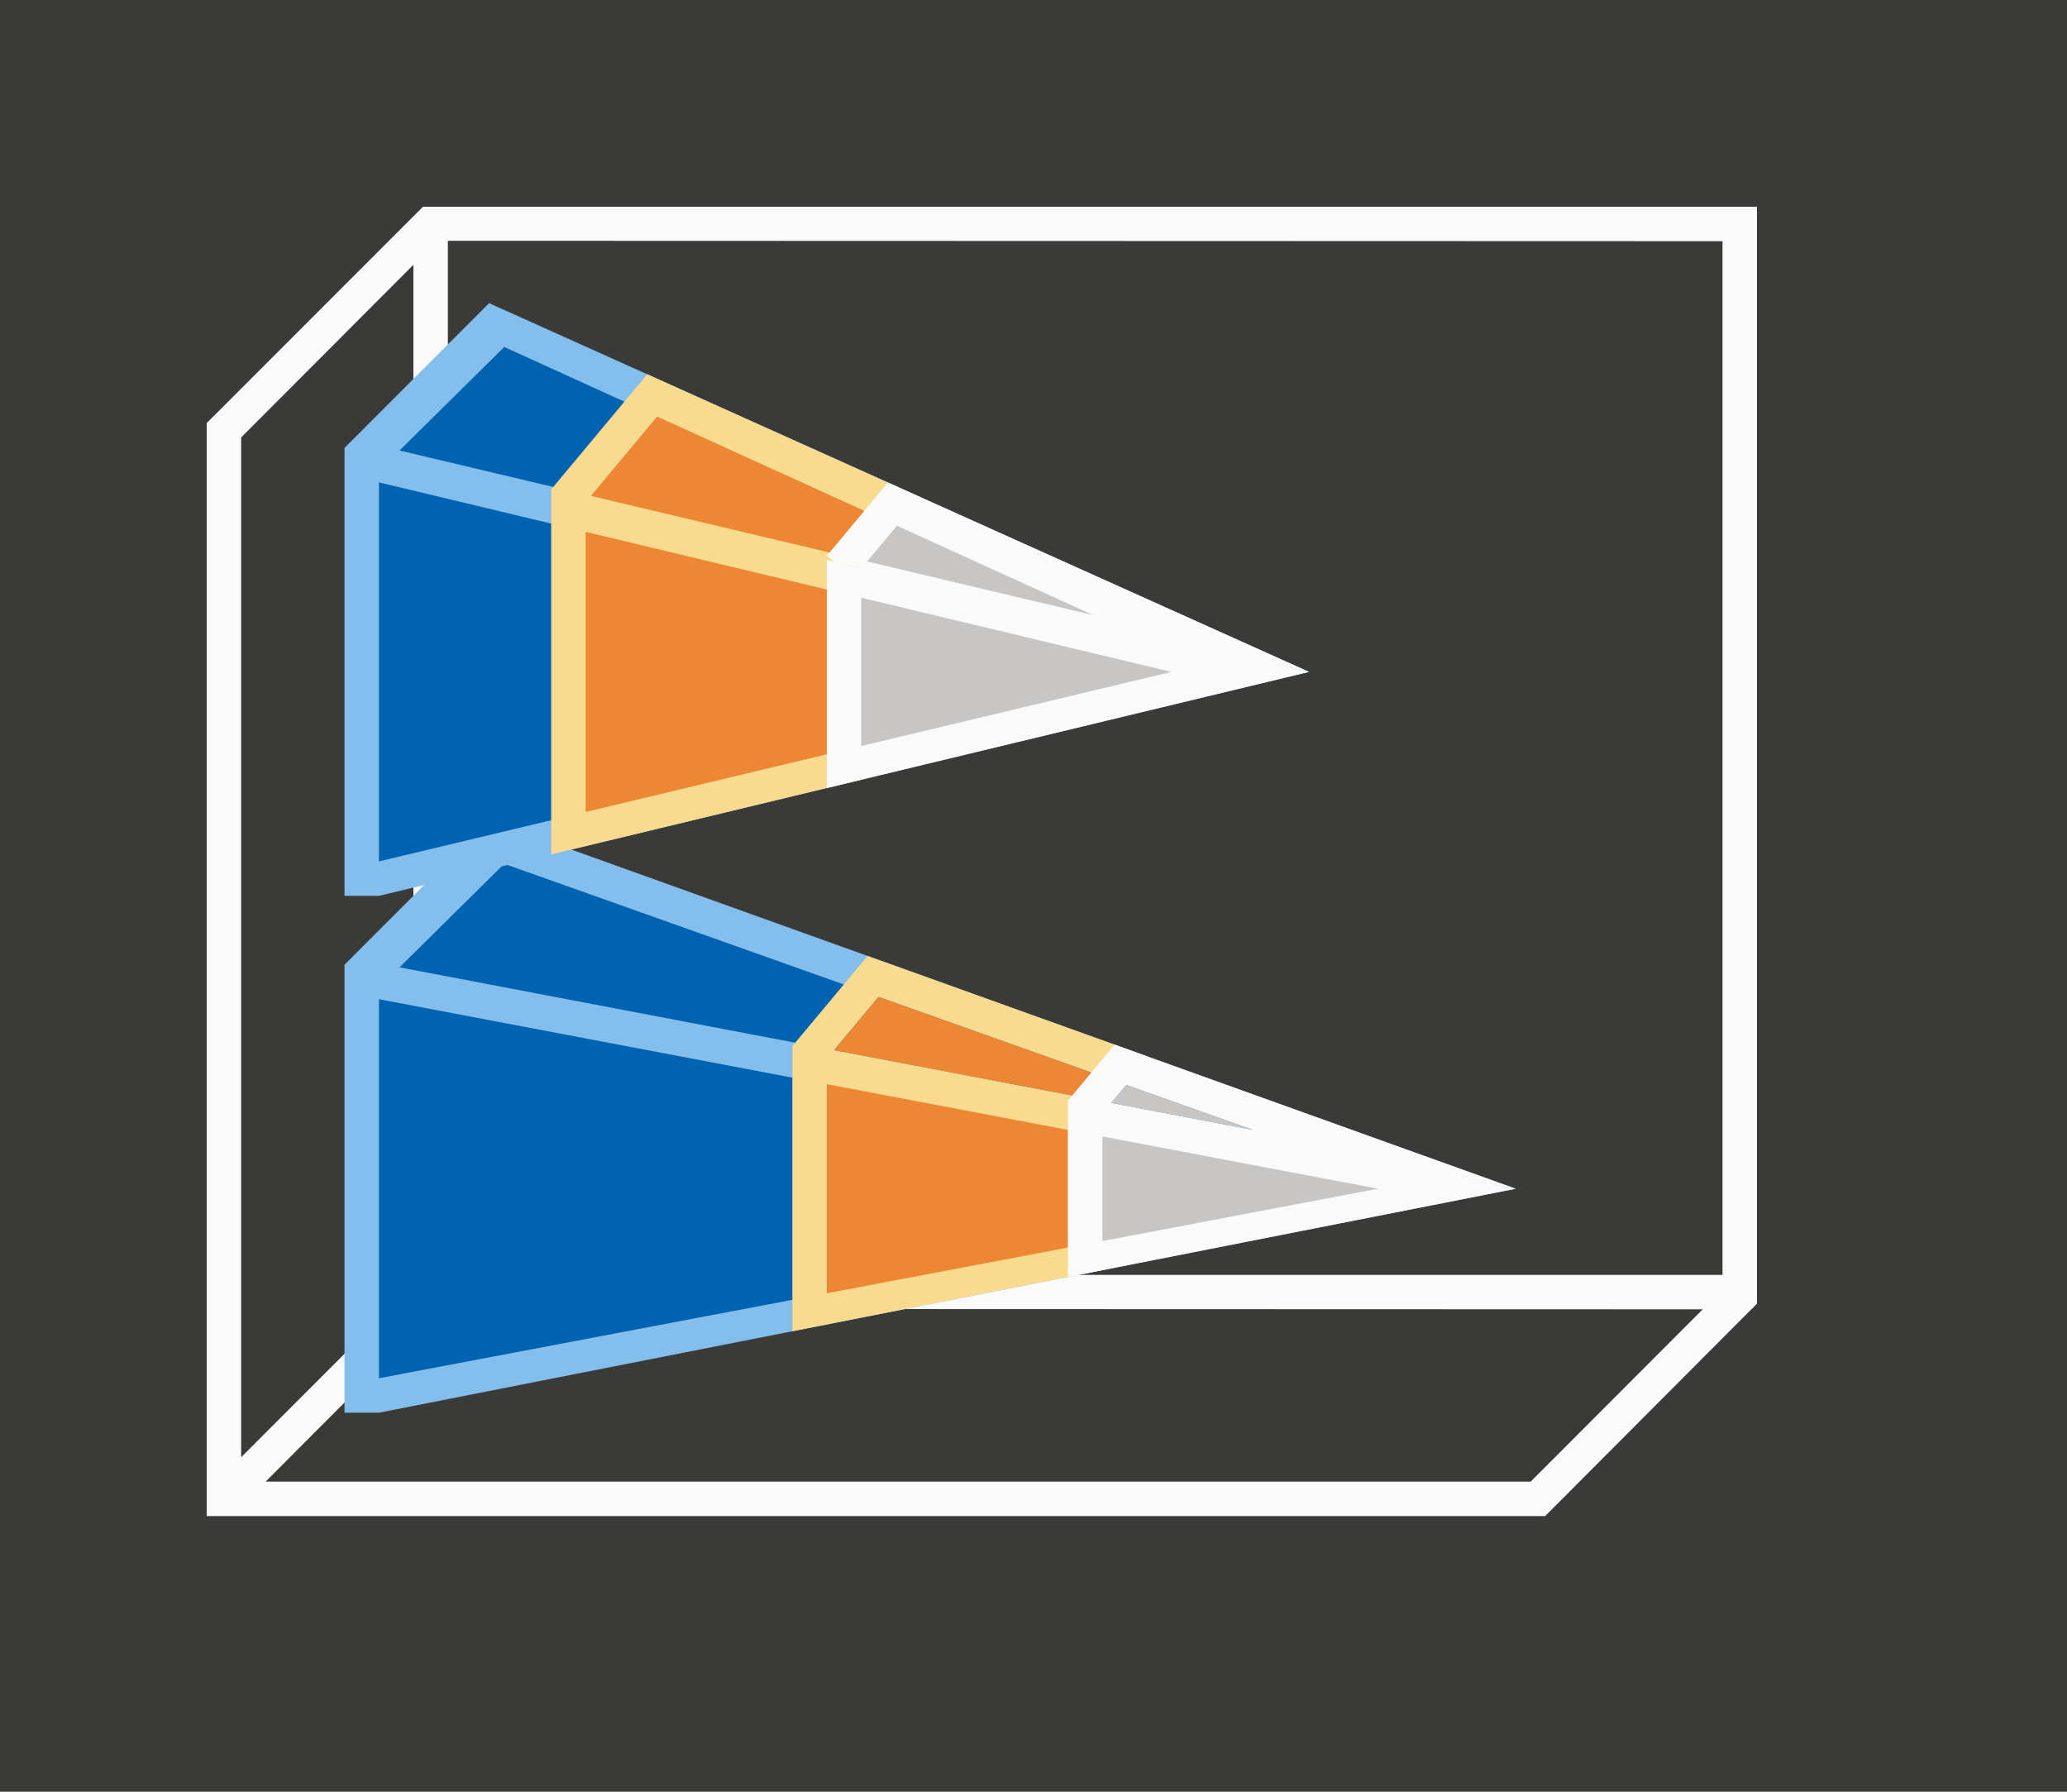 <svg height="52" viewBox="0 0 60 52" width="60" xmlns="http://www.w3.org/2000/svg"><path d="m0 0h60v52h-60z" fill="#3a3a38"/><path d="m12.277 6-5.277 5.279-1 1v30.721 1h38.852l5.984-6h.004l.16-.164v-.836-30-1zm.723.988 37 .012v30h-37zm-1 .697v29.314.291l-5 5.002v-29.596zm.709 30.303 36.717.012-4.994 5h-36.721z" fill="#fafafa"/><g transform="matrix(0 -1 -1 0 52 71)"><path d="m43 42 4.201-4.198-10.701-29.802z" fill="#83beec"/><path d="m42.926 40.403 3.004-3.04-7.724-21.741z" fill="#0063b1"/><path d="m30 42v-1l6.5-33 6.5 33v1z" fill="#83beec"/><path d="m31 41h11l-5.5-29z" fill="#0063b1"/><path d="m34.137 20-1.773 9h8.273l-1.773-9z" fill="#f8db8f"/><path d="m34.793 21-1.328 7h6.07l-1.328-7z" fill="#ed8733"/><path d="m40.318 18.637-1.539 1.285.186.967 1.352 7.07.162.85.158.191 2.619-2.184-.361-1.01-2.213-6.162zm-.445 1.682 2.195 6.178-1.547 1.291-1.316-6.91v-.002z" fill="#f8db8f"/><path d="m39.873 20.318-.668.557 1.316 6.912 1.547-1.291z" fill="#ed8733"/><path d="m36.5 8 2.279 11.922.186.967.092.111 1.625-1.355-.363-1.008zm1.705 7.623 1.309 3.686-.523.438z" fill="#fafafa"/><path d="m38.205 15.623.785 4.123.523-.438z" fill="#c8c6c4"/><path d="m36.5 8-2.561 13h5.121z" fill="#fafafa"/><path d="m36.5 12-1.518 8h3.035z" fill="#c8c6c4"/></g><g transform="matrix(0 -1 -1 0 52 38)"><path d="m25 42 4.201-4.198-10.701-23.802z" fill="#83beec"/><path d="m24.926 40.403 3.004-3.04-7.783-17.101z" fill="#0063b1"/><path d="m12 42v-1l6.5-27 6.5 27v1z" fill="#83beec"/><path d="m13 41h11l-5.5-23z" fill="#0063b1"/><path d="m15.371 27-2.168 9h10.594l-2.168-9z" fill="#f8db8f"/><path d="m16.109 28-1.674 7h8.129l-1.674-7z" fill="#ed8733"/><path d="m18.5 14-3.371 14h6.742z" fill="#fafafa"/><path d="m18.5 18-2.152 9h4.305z" fill="#c8c6c4"/><path d="m23.568 25.273-2.053 1.715.188.809 1.68 7.238.15.648.264.316 3.342-2.787-.43-.953-2.713-6.033z" fill="#f8db8f"/><path d="m18.5 14 3.016 12.988.188.809.168.203 2.125-1.773-.428-.953z" fill="#fafafa"/><path d="m20.146 20.262 1.559 6.568 1.037-.865z" fill="#c8c6c4"/><path d="m23.174 26.912-1.209 1.01 1.643 6.926 2.303-1.922z" fill="#ed8733"/></g></svg>